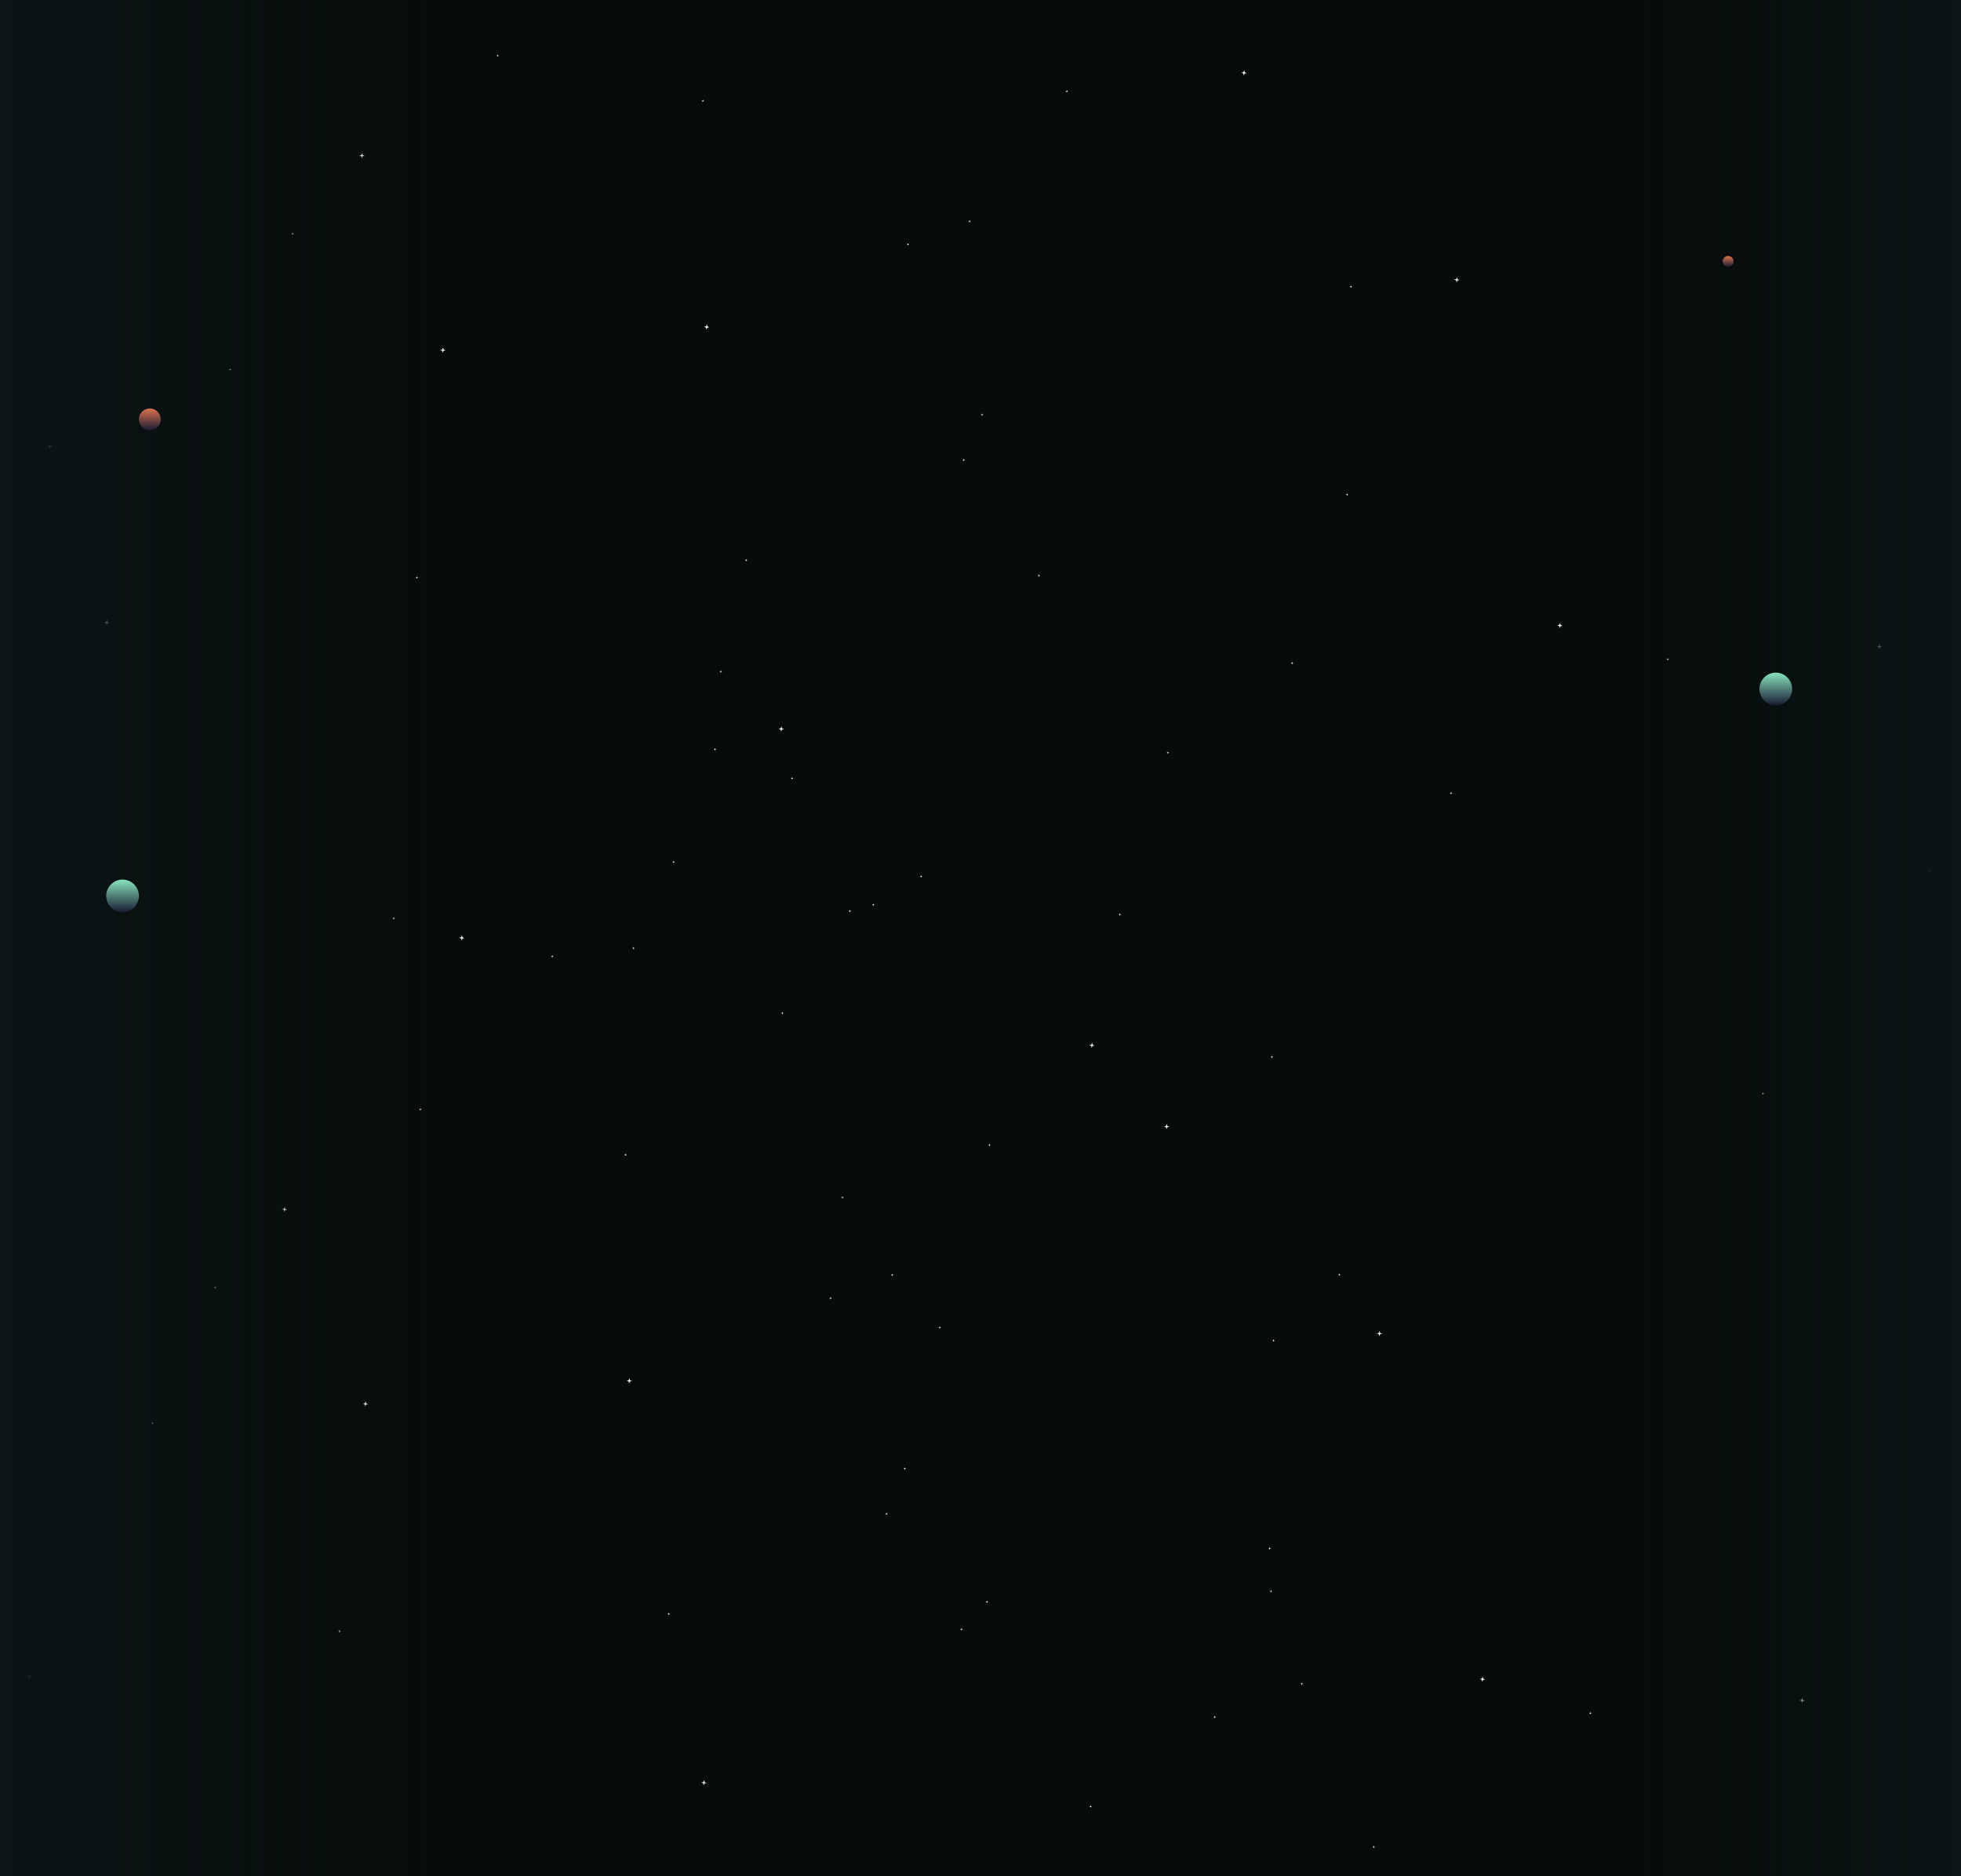<svg width="1440" height="1378" viewBox="0 0 1440 1378" fill="none" xmlns="http://www.w3.org/2000/svg">
<rect x="0" y="0" width="1440" height="1378" fill="#333333" stroke="none"/>
<g clip-path="url(#clip0_2349_1880)">
<rect width="1440" height="1378" fill="#060C0B"/>
<path d="M784.401 67.135L783.611 67.298L783.323 68.05L783.16 67.261L782.408 66.972L783.197 66.81L783.486 66.057L783.648 66.847L784.401 67.135Z" fill="white"/>
<path d="M992.997 210.678L992.207 210.841L991.918 211.593L991.756 210.804L991.003 210.515L991.793 210.353L992.082 209.6L992.244 210.39L992.997 210.678Z" fill="white"/>
<path d="M712.983 162.596L712.193 162.759L711.905 163.511L711.742 162.722L710.99 162.433L711.779 162.271L712.068 161.518L712.23 162.308L712.983 162.596Z" fill="white"/>
<path d="M517.114 74.208L516.324 74.37L516.036 75.123L515.873 74.333L515.121 74.044L515.91 73.882L516.199 73.129L516.361 73.919L517.114 74.208Z" fill="white"/>
<path d="M949.864 487.157L949.074 487.319L948.786 488.072L948.623 487.282L947.871 486.994L948.66 486.831L948.949 486.079L949.111 486.868L949.864 487.157Z" fill="white"/>
<path d="M1225.64 484.329L1224.85 484.491L1224.56 485.244L1224.39 484.454L1223.64 484.165L1224.43 484.003L1224.72 483.25L1224.88 484.04L1225.64 484.329Z" fill="white"/>
<path d="M1295.64 803.235L1294.85 803.397L1294.56 804.15L1294.4 803.36L1293.65 803.072L1294.44 802.909L1294.72 802.157L1294.89 802.946L1295.64 803.235Z" fill="white"/>
<path d="M984.512 936.17L983.722 936.333L983.434 937.085L983.271 936.296L982.519 936.007L983.308 935.845L983.597 935.092L983.759 935.882L984.512 936.17Z" fill="white"/>
<path d="M934.307 1168.81L933.517 1168.97L933.229 1169.72L933.066 1168.93L932.314 1168.65L933.103 1168.48L933.392 1167.73L933.554 1168.52L934.307 1168.81Z" fill="white"/>
<path d="M691.063 975.061L690.274 975.223L689.985 975.976L689.822 975.187L689.07 974.898L689.859 974.735L690.148 973.983L690.31 974.772L691.063 975.061Z" fill="white"/>
<path d="M466.204 696.462L465.414 696.624L465.125 697.377L464.963 696.587L464.21 696.298L465 696.136L465.289 695.383L465.451 696.173L466.204 696.462Z" fill="white"/>
<path d="M858.647 552.919L857.857 553.081L857.569 553.834L857.406 553.044L856.654 552.755L857.443 552.593L857.732 551.84L857.894 552.63L858.647 552.919Z" fill="white"/>
<path d="M722.176 304.723L721.387 304.886L721.098 305.638L720.936 304.849L720.183 304.56L720.973 304.398L721.261 303.645L721.424 304.435L722.176 304.723Z" fill="white"/>
<path d="M307.104 424.225L306.315 424.388L306.026 425.14L305.863 424.351L305.111 424.062L305.9 423.9L306.189 423.147L306.351 423.936L307.104 424.225Z" fill="white"/>
<path d="M215.887 171.788L215.098 171.95L214.809 172.703L214.647 171.913L213.894 171.624L214.684 171.462L214.972 170.709L215.135 171.499L215.887 171.788Z" fill="white"/>
<path d="M667.729 179.567L666.94 179.729L666.651 180.482L666.488 179.692L665.736 179.404L666.525 179.241L666.814 178.489L666.976 179.278L667.729 179.567Z" fill="white"/>
<path d="M1066.54 582.618L1065.75 582.78L1065.46 583.533L1065.3 582.743L1064.54 582.454L1065.33 582.292L1065.62 581.539L1065.78 582.329L1066.54 582.618Z" fill="white"/>
<path d="M823.292 671.713L822.502 671.876L822.213 672.628L822.051 671.839L821.298 671.55L822.088 671.388L822.377 670.635L822.539 671.425L823.292 671.713Z" fill="white"/>
<path d="M642.272 664.641L641.482 664.804L641.194 665.556L641.031 664.767L640.279 664.478L641.068 664.316L641.357 663.563L641.519 664.352L642.272 664.641Z" fill="white"/>
<path d="M708.741 337.958L707.951 338.12L707.663 338.873L707.5 338.083L706.748 337.794L707.537 337.632L707.826 336.879L707.988 337.669L708.741 337.958Z" fill="white"/>
<path d="M990.169 363.415L989.379 363.577L989.09 364.33L988.928 363.54L988.175 363.251L988.965 363.089L989.254 362.336L989.416 363.126L990.169 363.415Z" fill="white"/>
<path d="M169.924 271.491L169.135 271.653L168.846 272.406L168.684 271.616L167.931 271.327L168.721 271.165L169.009 270.412L169.172 271.202L169.924 271.491Z" fill="white"/>
<path d="M366.501 40.973L365.711 41.136L365.422 41.888L365.26 41.099L364.507 40.81L365.297 40.648L365.586 39.895L365.748 40.684L366.501 40.973Z" fill="white"/>
<path d="M763.895 422.811L763.106 422.973L762.817 423.726L762.654 422.937L761.902 422.648L762.691 422.485L762.98 421.733L763.142 422.522L763.895 422.811Z" fill="white"/>
<path d="M619.645 879.602L618.856 879.764L618.567 880.517L618.404 879.728L617.652 879.439L618.441 879.276L618.73 878.524L618.892 879.313L619.645 879.602Z" fill="white"/>
<path d="M290.133 674.542L289.344 674.704L289.055 675.457L288.893 674.667L288.14 674.378L288.93 674.216L289.218 673.463L289.381 674.253L290.133 674.542Z" fill="white"/>
<path d="M548.934 411.497L548.145 411.659L547.856 412.412L547.694 411.622L546.941 411.333L547.731 411.171L548.019 410.418L548.182 411.208L548.934 411.497Z" fill="white"/>
<path d="M1417.97 639.893L1417.18 640.055L1416.89 640.808L1416.73 640.019L1415.98 639.73L1416.77 639.567L1417.05 638.815L1417.22 639.604L1417.97 639.893Z" fill="white"/>
<path d="M956.934 1236.69L956.144 1236.85L955.856 1237.61L955.693 1236.82L954.941 1236.53L955.73 1236.36L956.019 1235.61L956.181 1236.4L956.934 1236.69Z" fill="white"/>
<path d="M725.711 1176.59L724.922 1176.75L724.633 1177.5L724.471 1176.71L723.718 1176.42L724.508 1176.26L724.796 1175.51L724.959 1176.3L725.711 1176.59Z" fill="white"/>
<path d="M935.014 776.364L934.225 776.526L933.936 777.279L933.774 776.489L933.021 776.201L933.811 776.038L934.099 775.286L934.262 776.075L935.014 776.364Z" fill="white"/>
<path d="M575.724 535.53L574.144 535.855L573.567 537.36L573.242 535.781L571.737 535.204L573.316 534.879L573.894 533.374L574.218 534.953L575.724 535.53Z" fill="white"/>
<path d="M520.94 240.331L519.361 240.656L518.784 242.161L518.459 240.582L516.954 240.005L518.533 239.68L519.11 238.175L519.435 239.754L520.94 240.331Z" fill="white"/>
<path d="M1147.44 459.534L1145.86 459.859L1145.28 461.364L1144.96 459.785L1143.45 459.208L1145.03 458.883L1145.61 457.378L1145.93 458.957L1147.44 459.534Z" fill="white"/>
<path d="M1071.78 205.683L1070.2 206.007L1069.62 207.513L1069.3 205.934L1067.79 205.356L1069.37 205.031L1069.95 203.526L1070.27 205.105L1071.78 205.683Z" fill="white"/>
<path d="M915.505 53.655L913.926 53.98L913.348 55.485L913.024 53.906L911.518 53.329L913.098 53.004L913.675 51.499L914 53.078L915.505 53.655Z" fill="white"/>
<path d="M1382.2 475.091L1380.62 475.416L1380.04 476.921L1379.71 475.342L1378.21 474.764L1379.79 474.44L1380.37 472.934L1380.69 474.514L1382.2 475.091Z" fill="white"/>
<path d="M803.782 767.833L802.203 768.158L801.626 769.663L801.301 768.084L799.796 767.507L801.375 767.182L801.952 765.677L802.277 767.256L803.782 767.833Z" fill="white"/>
<path d="M327.192 257.302L325.613 257.627L325.036 259.132L324.711 257.553L323.206 256.975L324.785 256.651L325.362 255.145L325.687 256.725L327.192 257.302Z" fill="white"/>
<path d="M80.413 457.413L78.834 457.738L78.257 459.243L77.932 457.664L76.427 457.087L78.006 456.762L78.583 455.257L78.908 456.836L80.413 457.413Z" fill="white"/>
<path d="M267.796 114.466L266.217 114.791L265.639 116.296L265.315 114.717L263.809 114.139L265.389 113.815L265.966 112.309L266.291 113.889L267.796 114.466Z" fill="white"/>
<path d="M38.692 328.013L37.113 328.338L36.536 329.843L36.211 328.264L34.706 327.686L36.285 327.362L36.862 325.856L37.187 327.435L38.692 328.013Z" fill="white"/>
<path d="M530.303 493.292L529.514 493.454L529.225 494.207L529.063 493.417L528.31 493.128L529.1 492.966L529.388 492.213L529.551 493.003L530.303 493.292Z" fill="white"/>
<path d="M625.055 669.233L624.266 669.395L623.977 670.148L623.815 669.358L623.062 669.07L623.852 668.907L624.14 668.155L624.303 668.944L625.055 669.233Z" fill="white"/>
<path d="M495.655 633.17L494.865 633.333L494.577 634.085L494.414 633.296L493.662 633.007L494.451 632.845L494.74 632.092L494.902 632.882L495.655 633.17Z" fill="white"/>
<path d="M582.63 571.653L581.84 571.815L581.551 572.568L581.389 571.778L580.636 571.49L581.426 571.327L581.715 570.575L581.877 571.364L582.63 571.653Z" fill="white"/>
<path d="M526.061 550.44L525.272 550.602L524.983 551.355L524.821 550.565L524.068 550.277L524.857 550.114L525.146 549.362L525.309 550.151L526.061 550.44Z" fill="white"/>
<path d="M727.587 841.059L726.797 841.222L726.508 841.974L726.346 841.185L725.593 840.896L726.383 840.734L726.672 839.981L726.834 840.77L727.587 841.059Z" fill="white"/>
<path d="M677.381 643.778L676.592 643.94L676.303 644.693L676.141 643.903L675.388 643.615L676.178 643.452L676.466 642.7L676.629 643.489L677.381 643.778Z" fill="white"/>
<path d="M936.182 984.602L935.393 984.764L935.104 985.517L934.942 984.728L934.189 984.439L934.979 984.276L935.267 983.524L935.43 984.313L936.182 984.602Z" fill="white"/>
<path d="M656.169 936.52L655.379 936.682L655.09 937.435L654.928 936.645L654.175 936.357L654.965 936.194L655.254 935.442L655.416 936.231L656.169 936.52Z" fill="white"/>
<path d="M575.559 744.186L574.77 744.348L574.481 745.101L574.319 744.312L573.566 744.023L574.356 743.86L574.644 743.108L574.807 743.897L575.559 744.186Z" fill="white"/>
<path d="M460.299 848.131L459.51 848.294L459.221 849.046L459.059 848.257L458.306 847.968L459.096 847.806L459.384 847.053L459.547 847.843L460.299 848.131Z" fill="white"/>
<path d="M893.049 1261.08L892.26 1261.24L891.971 1262L891.809 1261.21L891.056 1260.92L891.846 1260.75L892.134 1260L892.297 1260.79L893.049 1261.08Z" fill="white"/>
<path d="M1168.82 1258.25L1168.03 1258.41L1167.74 1259.17L1167.58 1258.38L1166.83 1258.09L1167.62 1257.93L1167.91 1257.17L1168.07 1257.96L1168.82 1258.25Z" fill="white"/>
<path d="M801.833 1326.84L801.043 1327L800.754 1327.76L800.592 1326.97L799.839 1326.68L800.629 1326.52L800.918 1325.76L801.08 1326.55L801.833 1326.84Z" fill="white"/>
<path d="M665.362 1078.65L664.572 1078.81L664.284 1079.56L664.121 1078.77L663.369 1078.48L664.158 1078.32L664.447 1077.57L664.609 1078.36L665.362 1078.65Z" fill="white"/>
<path d="M250.29 1198.15L249.5 1198.31L249.211 1199.06L249.049 1198.27L248.296 1197.99L249.086 1197.82L249.375 1197.07L249.537 1197.86L250.29 1198.15Z" fill="white"/>
<path d="M159.073 945.712L158.283 945.874L157.995 946.627L157.832 945.837L157.08 945.548L157.869 945.386L158.158 944.633L158.32 945.423L159.073 945.712Z" fill="white"/>
<path d="M406.559 702.467L405.77 702.63L405.481 703.382L405.319 702.593L404.566 702.304L405.356 702.142L405.644 701.389L405.807 702.179L406.559 702.467Z" fill="white"/>
<path d="M610.915 953.491L610.125 953.653L609.836 954.406L609.674 953.616L608.921 953.327L609.711 953.165L610 952.412L610.162 953.202L610.915 953.491Z" fill="white"/>
<path d="M1009.72 1356.54L1008.93 1356.7L1008.64 1357.46L1008.48 1356.67L1007.73 1356.38L1008.52 1356.22L1008.81 1355.46L1008.97 1356.25L1009.72 1356.54Z" fill="white"/>
<path d="M651.926 1111.88L651.137 1112.04L650.848 1112.8L650.686 1112.01L649.933 1111.72L650.723 1111.56L651.011 1110.8L651.174 1111.59L651.926 1111.88Z" fill="white"/>
<path d="M933.354 1137.34L932.565 1137.5L932.276 1138.25L932.113 1137.46L931.361 1137.18L932.15 1137.01L932.439 1136.26L932.601 1137.05L933.354 1137.34Z" fill="white"/>
<path d="M113.11 1045.41L112.32 1045.58L112.032 1046.33L111.869 1045.54L111.117 1045.25L111.906 1045.09L112.195 1044.34L112.357 1045.13L113.11 1045.41Z" fill="white"/>
<path d="M309.686 814.897L308.897 815.059L308.608 815.812L308.446 815.022L307.693 814.734L308.482 814.571L308.771 813.819L308.934 814.608L309.686 814.897Z" fill="white"/>
<path d="M707.081 1196.73L706.291 1196.9L706.002 1197.65L705.84 1196.86L705.087 1196.57L705.877 1196.41L706.166 1195.66L706.328 1196.45L707.081 1196.73Z" fill="white"/>
<path d="M492.12 1185.42L491.33 1185.58L491.041 1186.34L490.879 1185.55L490.126 1185.26L490.916 1185.09L491.205 1184.34L491.367 1185.13L492.12 1185.42Z" fill="white"/>
<path d="M518.909 1309.45L517.33 1309.78L516.753 1311.28L516.428 1309.71L514.923 1309.13L516.502 1308.8L517.079 1307.3L517.404 1308.88L518.909 1309.45Z" fill="white"/>
<path d="M464.126 1014.26L462.547 1014.58L461.969 1016.09L461.645 1014.51L460.139 1013.93L461.719 1013.6L462.296 1012.1L462.621 1013.68L464.126 1014.26Z" fill="white"/>
<path d="M1090.62 1233.46L1089.04 1233.78L1088.47 1235.29L1088.14 1233.71L1086.64 1233.13L1088.21 1232.81L1088.79 1231.3L1089.12 1232.88L1090.62 1233.46Z" fill="white"/>
<path d="M1014.96 979.607L1013.38 979.931L1012.81 981.437L1012.48 979.857L1010.98 979.28L1012.55 978.955L1013.13 977.45L1013.46 979.029L1014.96 979.607Z" fill="white"/>
<path d="M858.69 827.579L857.111 827.904L856.534 829.409L856.209 827.83L854.704 827.253L856.283 826.928L856.86 825.423L857.185 827.002L858.69 827.579Z" fill="white"/>
<path d="M1325.38 1249.01L1323.8 1249.34L1323.22 1250.84L1322.9 1249.27L1321.39 1248.69L1322.97 1248.36L1323.55 1246.86L1323.88 1248.44L1325.38 1249.01Z" fill="white"/>
<path d="M270.378 1031.23L268.799 1031.55L268.221 1033.06L267.897 1031.48L266.391 1030.9L267.971 1030.57L268.548 1029.07L268.873 1030.65L270.378 1031.23Z" fill="white"/>
<path d="M23.599 1231.34L22.019 1231.66L21.442 1233.17L21.117 1231.59L19.612 1231.01L21.191 1230.69L21.769 1229.18L22.093 1230.76L23.599 1231.34Z" fill="white"/>
<path d="M210.981 888.39L209.402 888.714L208.825 890.22L208.5 888.641L206.995 888.063L208.574 887.739L209.151 886.233L209.476 887.812L210.981 888.39Z" fill="white"/>
<path d="M341.089 688.986L339.51 689.31L338.932 690.816L338.608 689.236L337.102 688.659L338.681 688.334L339.259 686.829L339.584 688.408L341.089 688.986Z" fill="white"/>
<rect x="1201" y="2352" width="2352" height="239" transform="rotate(-90 1201 2352)" fill="url(#paint0_linear_2349_1880)"/>
<path d="M323 2352L323 0L-1.06952e-05 2.02361e-05L6.10352e-05 2352L323 2352Z" fill="url(#paint1_linear_2349_1880)"/>
<path d="M110 316C105.582 316 102 312.418 102 308C102 303.582 105.582 300 110 300C114.418 300 118 303.582 118 308C118 312.418 114.418 316 110 316Z" fill="url(#paint2_linear_2349_1880)"/>
<path d="M90 670C83.373 670 78 664.627 78 658C78 651.373 83.373 646 90 646C96.627 646 102 651.373 102 658C102 664.627 96.627 670 90 670Z" fill="url(#paint3_linear_2349_1880)"/>
<path d="M1304 518C1297.37 518 1292 512.627 1292 506C1292 499.373 1297.37 494 1304 494C1310.63 494 1316 499.373 1316 506C1316 512.627 1310.63 518 1304 518Z" fill="url(#paint4_linear_2349_1880)"/>
<path d="M1269 196C1266.79 196 1265 194.209 1265 192C1265 189.791 1266.79 188 1269 188C1271.21 188 1273 189.791 1273 192C1273 194.209 1271.21 196 1269 196Z" fill="url(#paint5_linear_2349_1880)"/>
</g>
<defs>
<linearGradient id="paint0_linear_2349_1880" x1="2377" y1="2352" x2="2377" y2="2591" gradientUnits="userSpaceOnUse">
<stop stop-color="#0C1515" stop-opacity="0"/>
<stop offset="1" stop-color="#0C1415"/>
</linearGradient>
<linearGradient id="paint1_linear_2349_1880" x1="323" y1="1176" x2="2.517e-05" y2="1176" gradientUnits="userSpaceOnUse">
<stop stop-color="#0C1515" stop-opacity="0"/>
<stop offset="1" stop-color="#0C1415"/>
</linearGradient>
<linearGradient id="paint2_linear_2349_1880" x1="110" y1="300" x2="110" y2="316" gradientUnits="userSpaceOnUse">
<stop stop-color="#DD734F"/>
<stop offset="1" stop-color="#1A1A32"/>
</linearGradient>
<linearGradient id="paint3_linear_2349_1880" x1="90" y1="646" x2="90" y2="670" gradientUnits="userSpaceOnUse">
<stop stop-color="#88E5BE"/>
<stop offset="1" stop-color="#1A1A32"/>
</linearGradient>
<linearGradient id="paint4_linear_2349_1880" x1="1304" y1="494" x2="1304" y2="518" gradientUnits="userSpaceOnUse">
<stop stop-color="#88E5BE"/>
<stop offset="1" stop-color="#1A1A32"/>
</linearGradient>
<linearGradient id="paint5_linear_2349_1880" x1="1269" y1="188" x2="1269" y2="196" gradientUnits="userSpaceOnUse">
<stop stop-color="#DD734F"/>
<stop offset="1" stop-color="#1A1A32"/>
</linearGradient>
<clipPath id="clip0_2349_1880">
<rect width="1440" height="1378" fill="white"/>
</clipPath>
</defs>
</svg>
